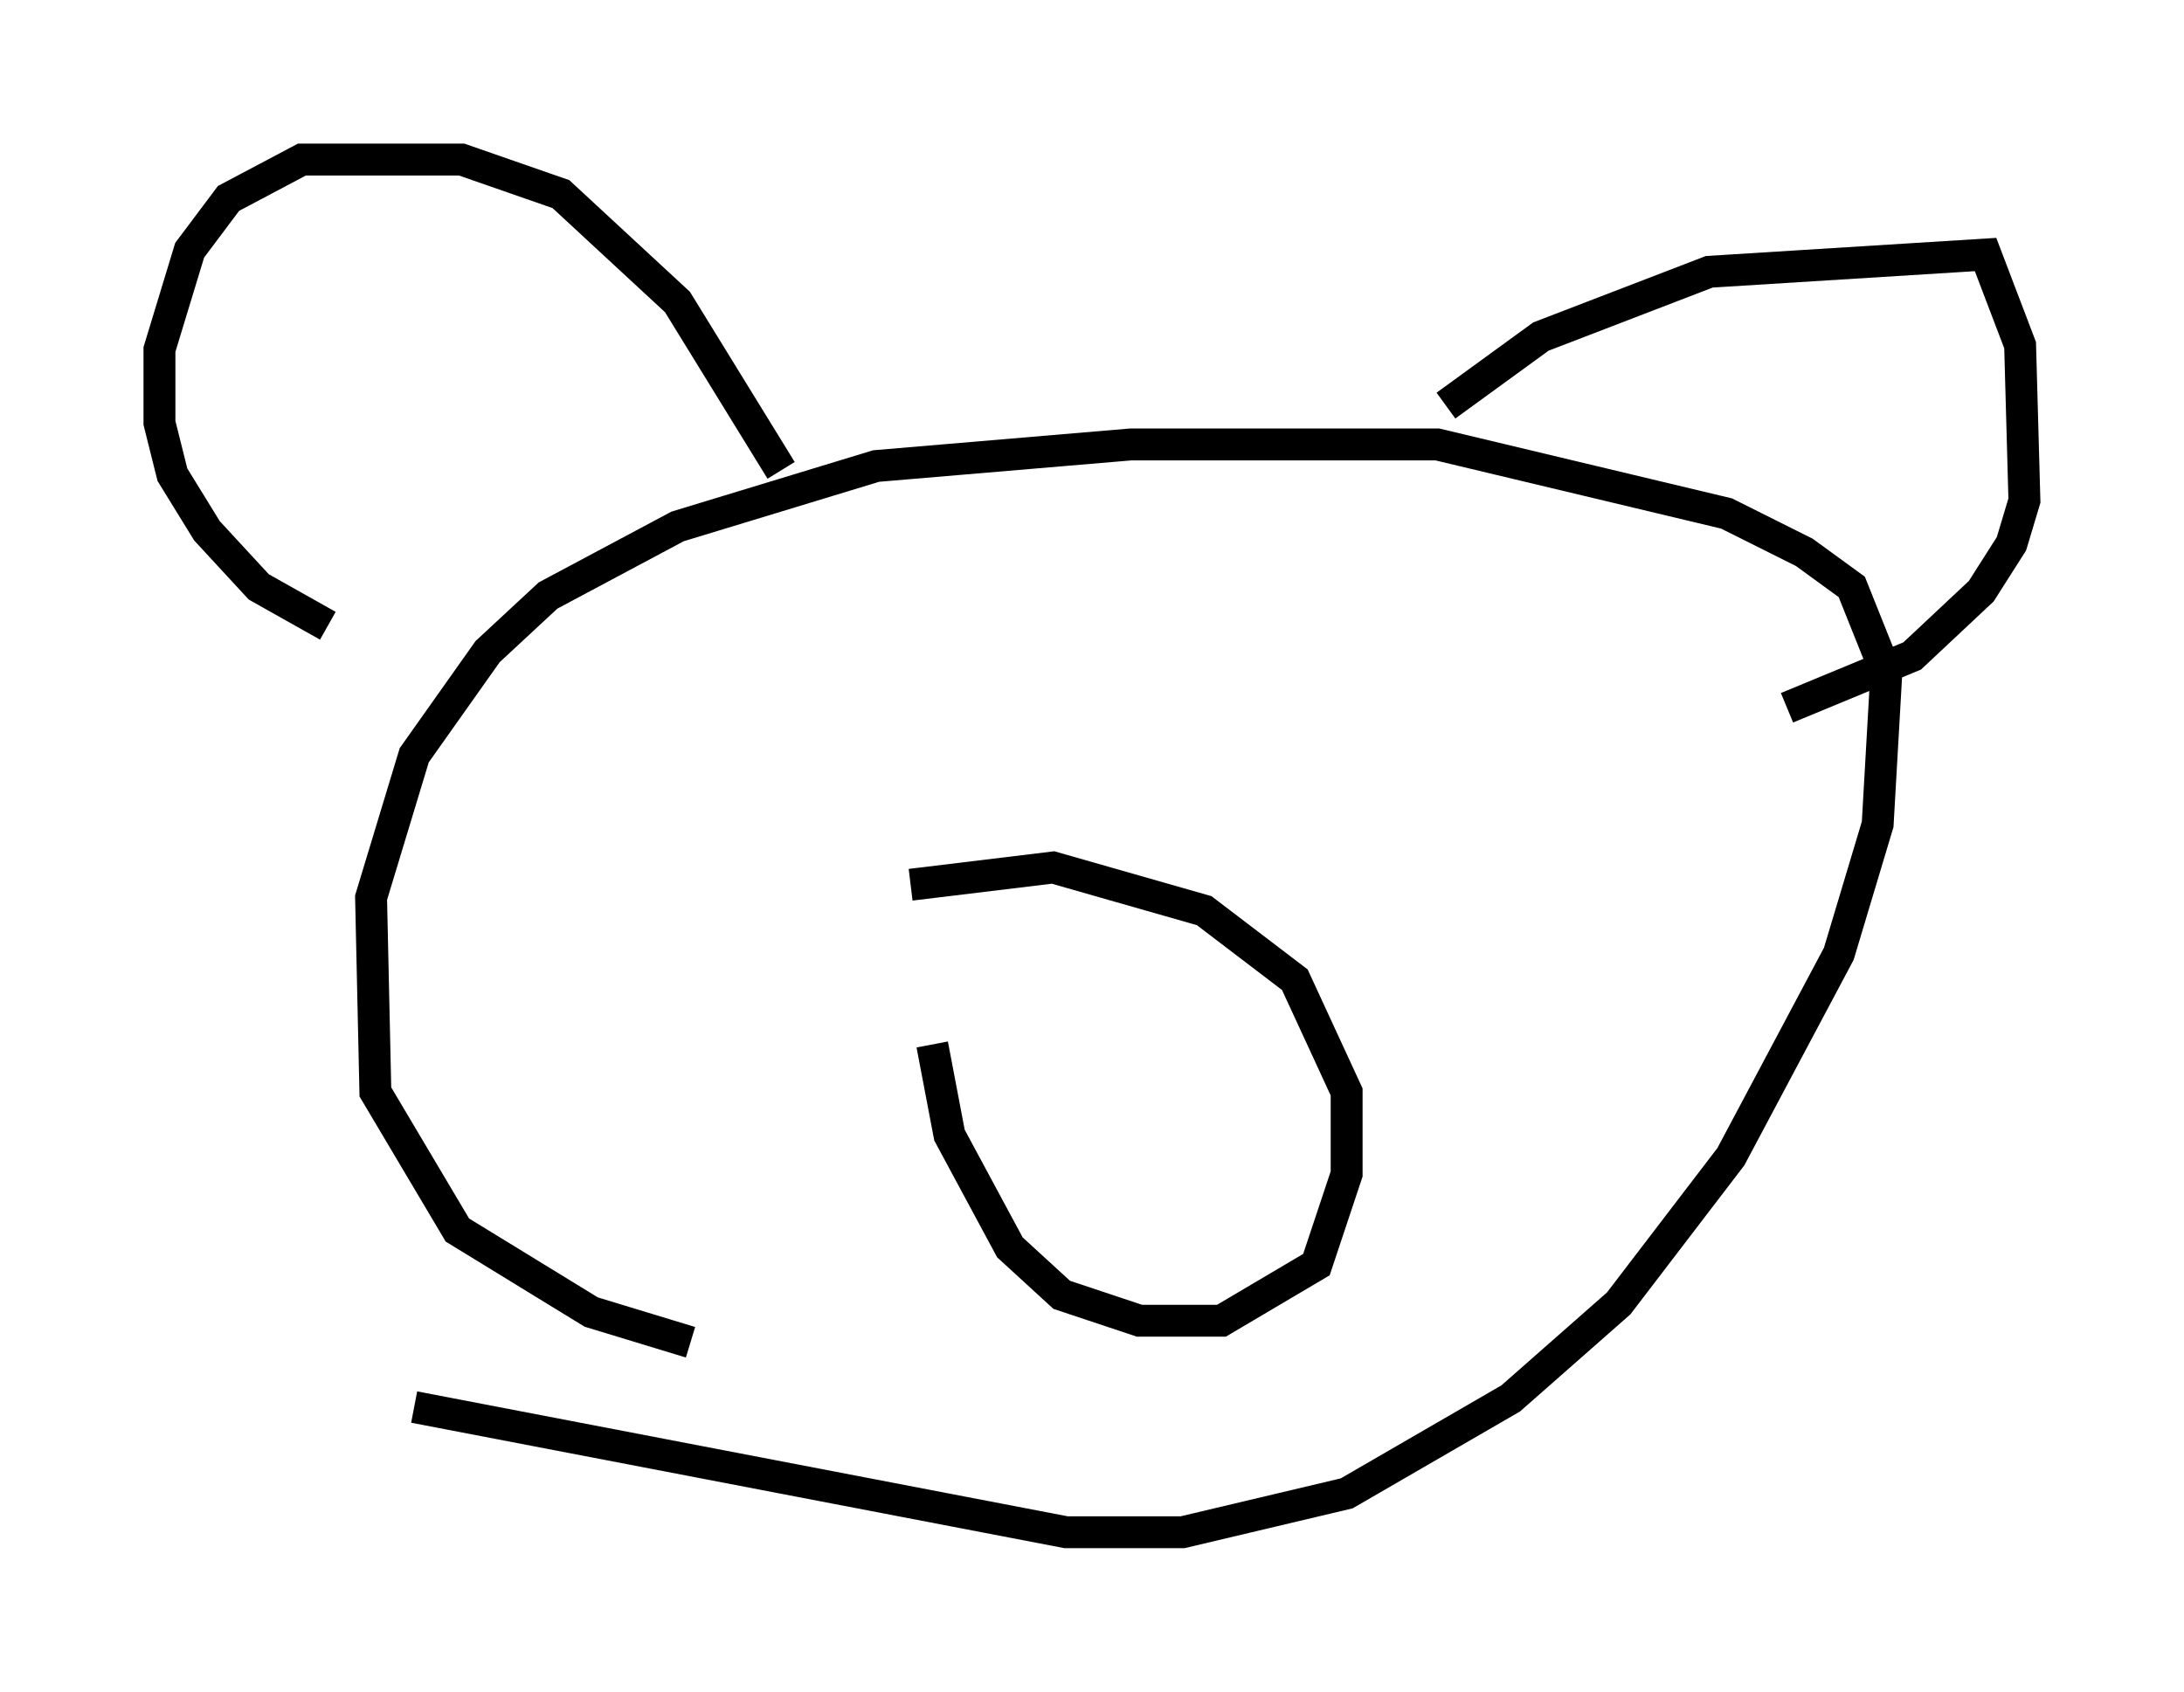 <?xml version="1.0" encoding="utf-8" ?>
<svg baseProfile="full" height="53.031" version="1.1" width="68.457" xmlns="http://www.w3.org/2000/svg" xmlns:ev="http://www.w3.org/2001/xml-events" xmlns:xlink="http://www.w3.org/1999/xlink"><defs /><rect fill="white" height="53.031" width="68.457" x="0" y="0" /><path d="M23.809, 42.077 m-2.165, 0.0 l-3.112, -0.947 -4.195, -2.571 l-2.571, -4.33 -0.135, -6.089 l1.353, -4.465 2.3, -3.248 l1.894, -1.759 4.059, -2.165 l6.225, -1.894 7.984, -0.677 l9.607, 0.0 9.066, 2.165 l2.436, 1.218 1.488, 1.083 l1.083, 2.706 -0.271, 4.736 l-1.218, 4.059 -3.383, 6.36 l-3.518, 4.601 -3.383, 2.977 l-5.142, 2.977 -5.142, 1.218 l-3.654, 0.0 -20.433, -3.924 m-2.706, -24.492 l-2.165, -1.218 -1.624, -1.759 l-1.083, -1.759 -0.406, -1.624 l0.0, -2.3 0.947, -3.112 l1.218, -1.624 2.3, -1.218 l5.007, 0.0 3.112, 1.083 l3.654, 3.383 3.248, 5.277 m20.839, -2.03 l2.977, -2.165 5.277, -2.03 l8.66, -0.541 1.083, 2.842 l0.135, 4.871 -0.406, 1.353 l-0.947, 1.488 -2.165, 2.03 l-3.924, 1.624 m-26.793, 10.555 l0.541, 2.842 1.894, 3.518 l1.624, 1.488 2.436, 0.812 l2.571, 0.0 2.977, -1.759 l0.947, -2.842 0.0, -2.571 l-1.624, -3.518 -2.842, -2.165 l-4.736, -1.353 -4.465, 0.541 " fill="none" stroke="black" stroke-width="1" /></svg>